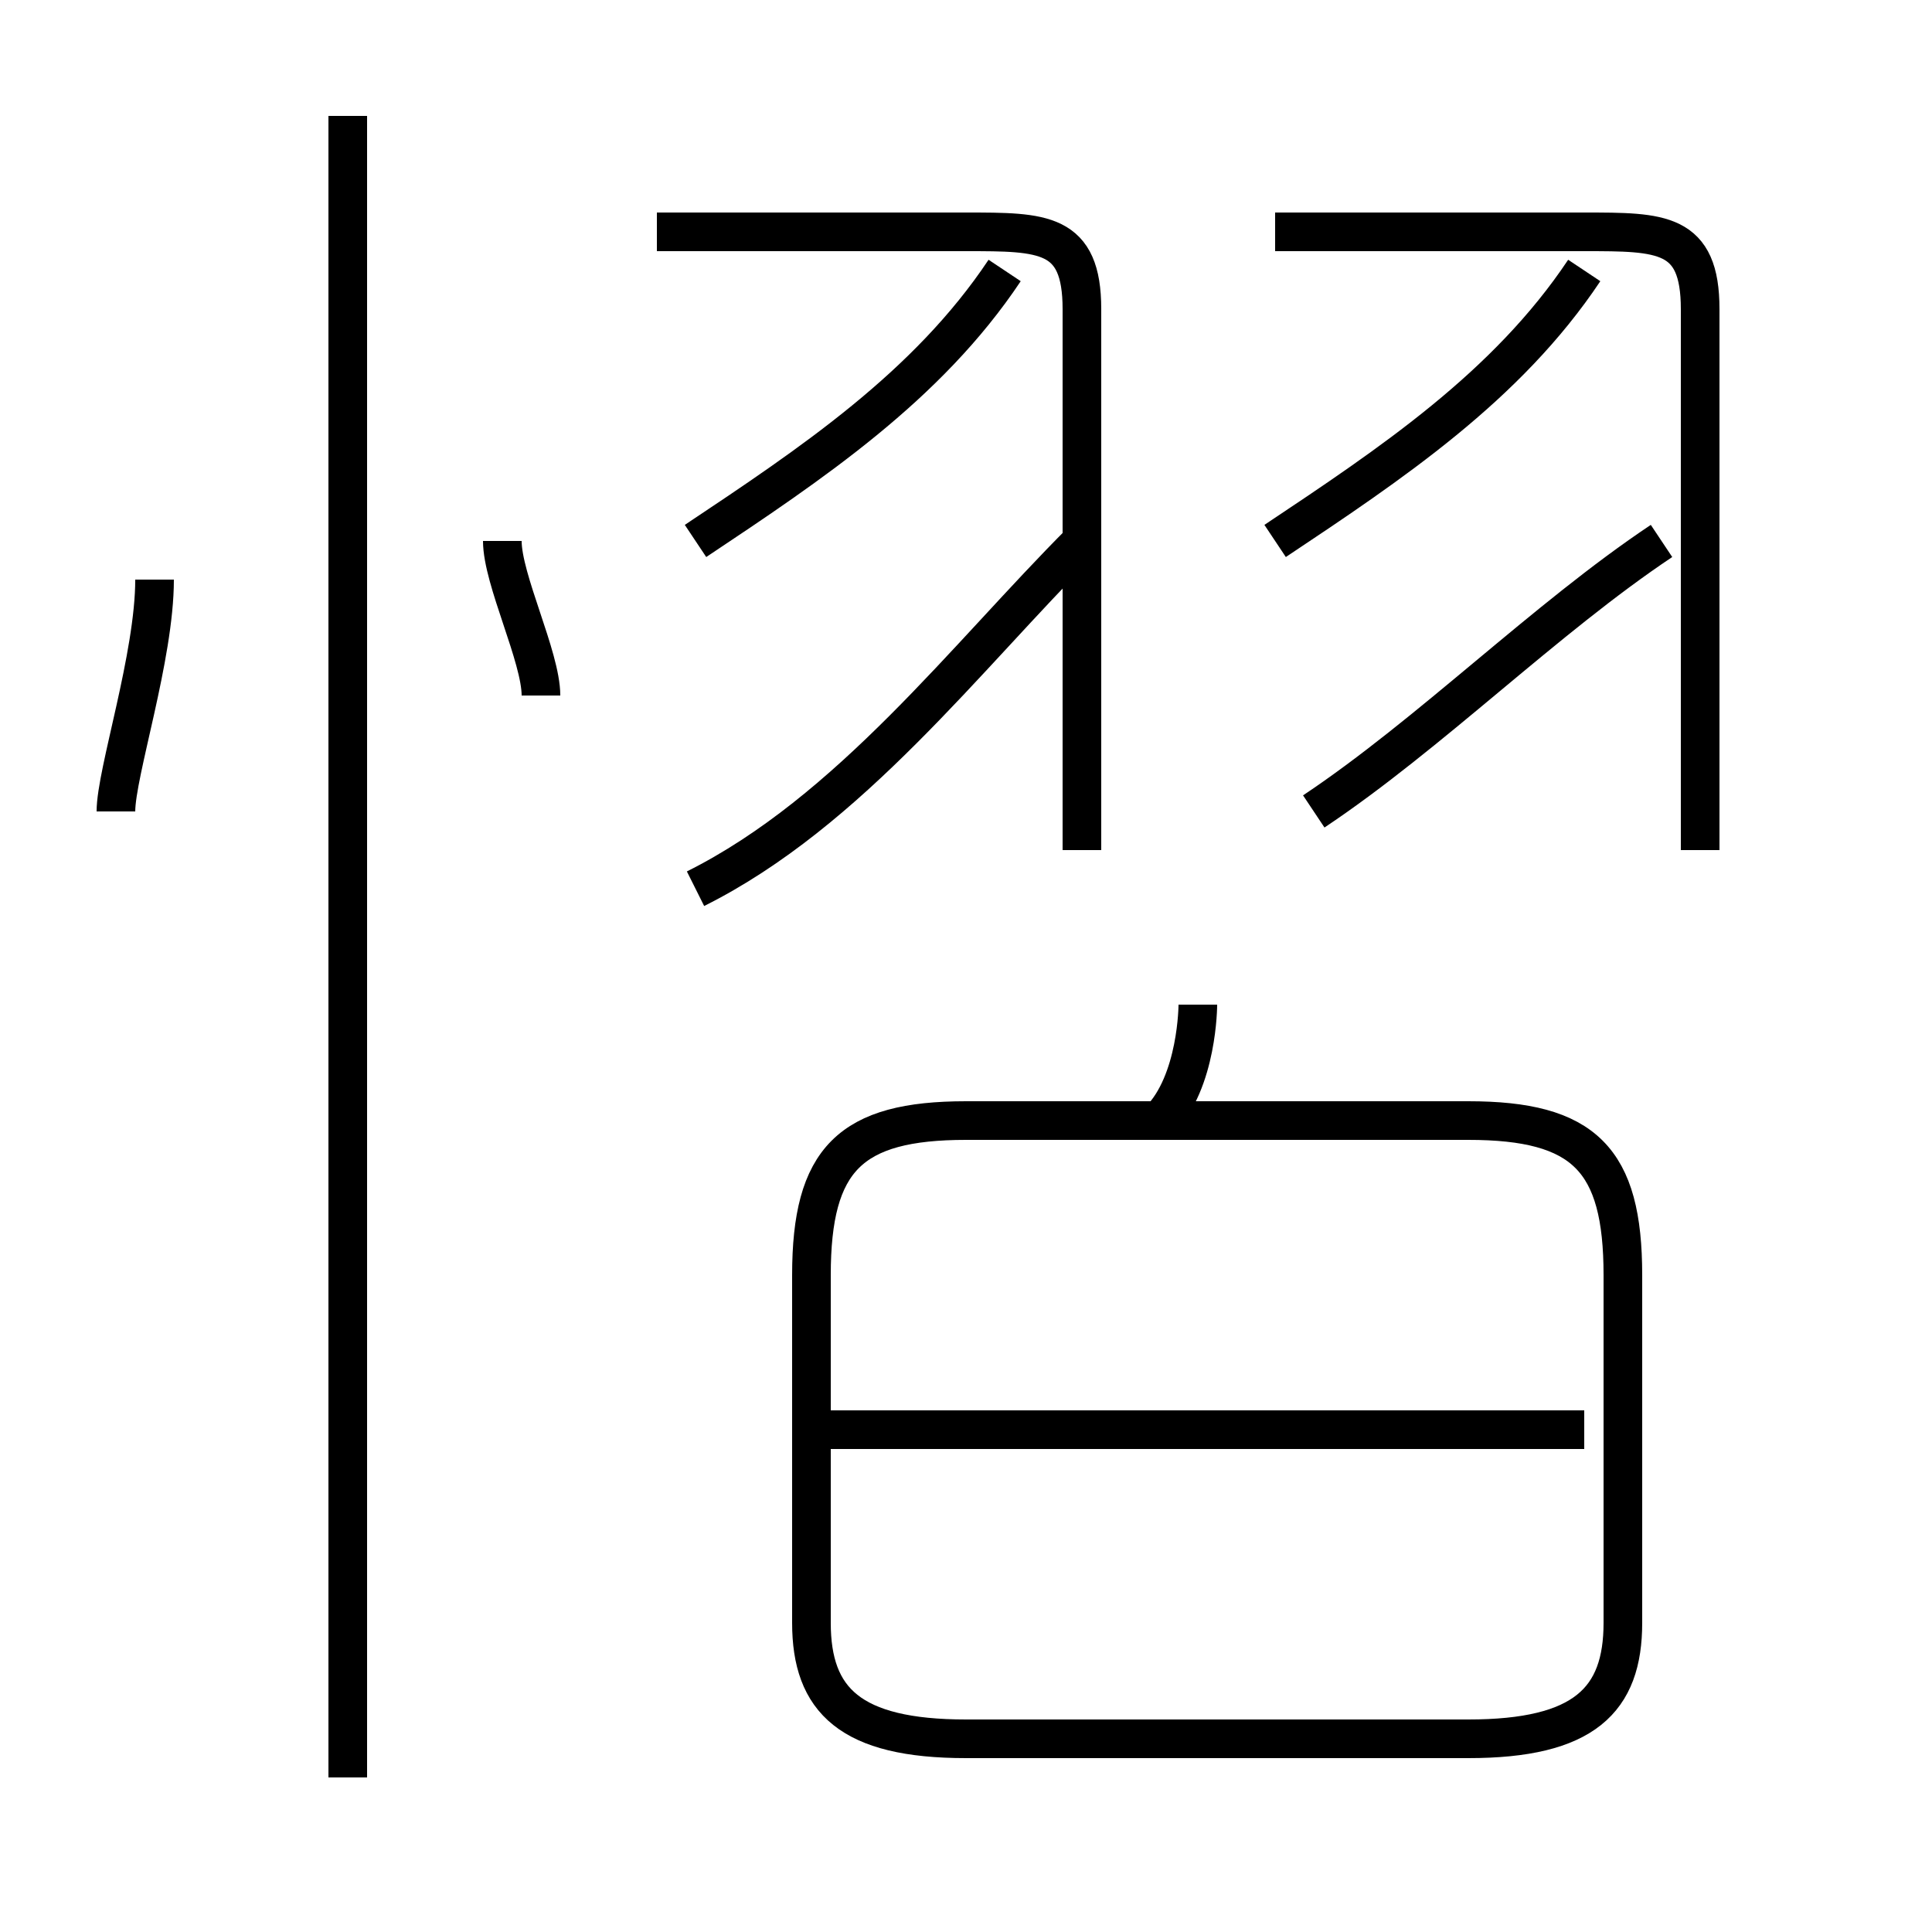 <?xml version='1.0' encoding='utf8'?>
<svg viewBox="0.0 -6.0 50.0 50.0" version="1.1" xmlns="http://www.w3.org/2000/svg">
<rect x="0.0" y="-6.0" width="50.0" height="50.0" fill="#808080" stroke="none"/>
<rect x="-1000" y="-1000" width="2000" height="2000" stroke="white" fill="white"/>
<g style="fill:white;stroke:#000000;  stroke-width:1">
<path d="M 25 1 L 38 1 C 41 1 42 0 42 -2 L 42 -11 C 42 -14 41 -15 38 -15 L 25 -15 C 22 -15 21 -14 21 -11 L 21 -2 C 21 0 22 1 25 1 Z M 9 2 L 9 -41 M 3 -23 C 3 -24 4 -27 4 -29 M 41 -7 L 21 -7 M 14 -26 C 14 -27 13 -29 13 -30 M 18 -21 C 22 -23 25 -27 28 -30 M 30 -15 C 31 -16 31 -18 31 -18 M 28 -22 L 28 -36 C 28 -38 27 -38 25 -38 L 17 -38 M 18 -30 C 21 -32 24 -34 26 -37 M 34 -23 C 37 -25 40 -28 43 -30 M 44 -22 L 44 -36 C 44 -38 43 -38 41 -38 L 33 -38 M 33 -30 C 36 -32 39 -34 41 -37" transform="translate(0.0 38.0)" />
</g>
</svg>
